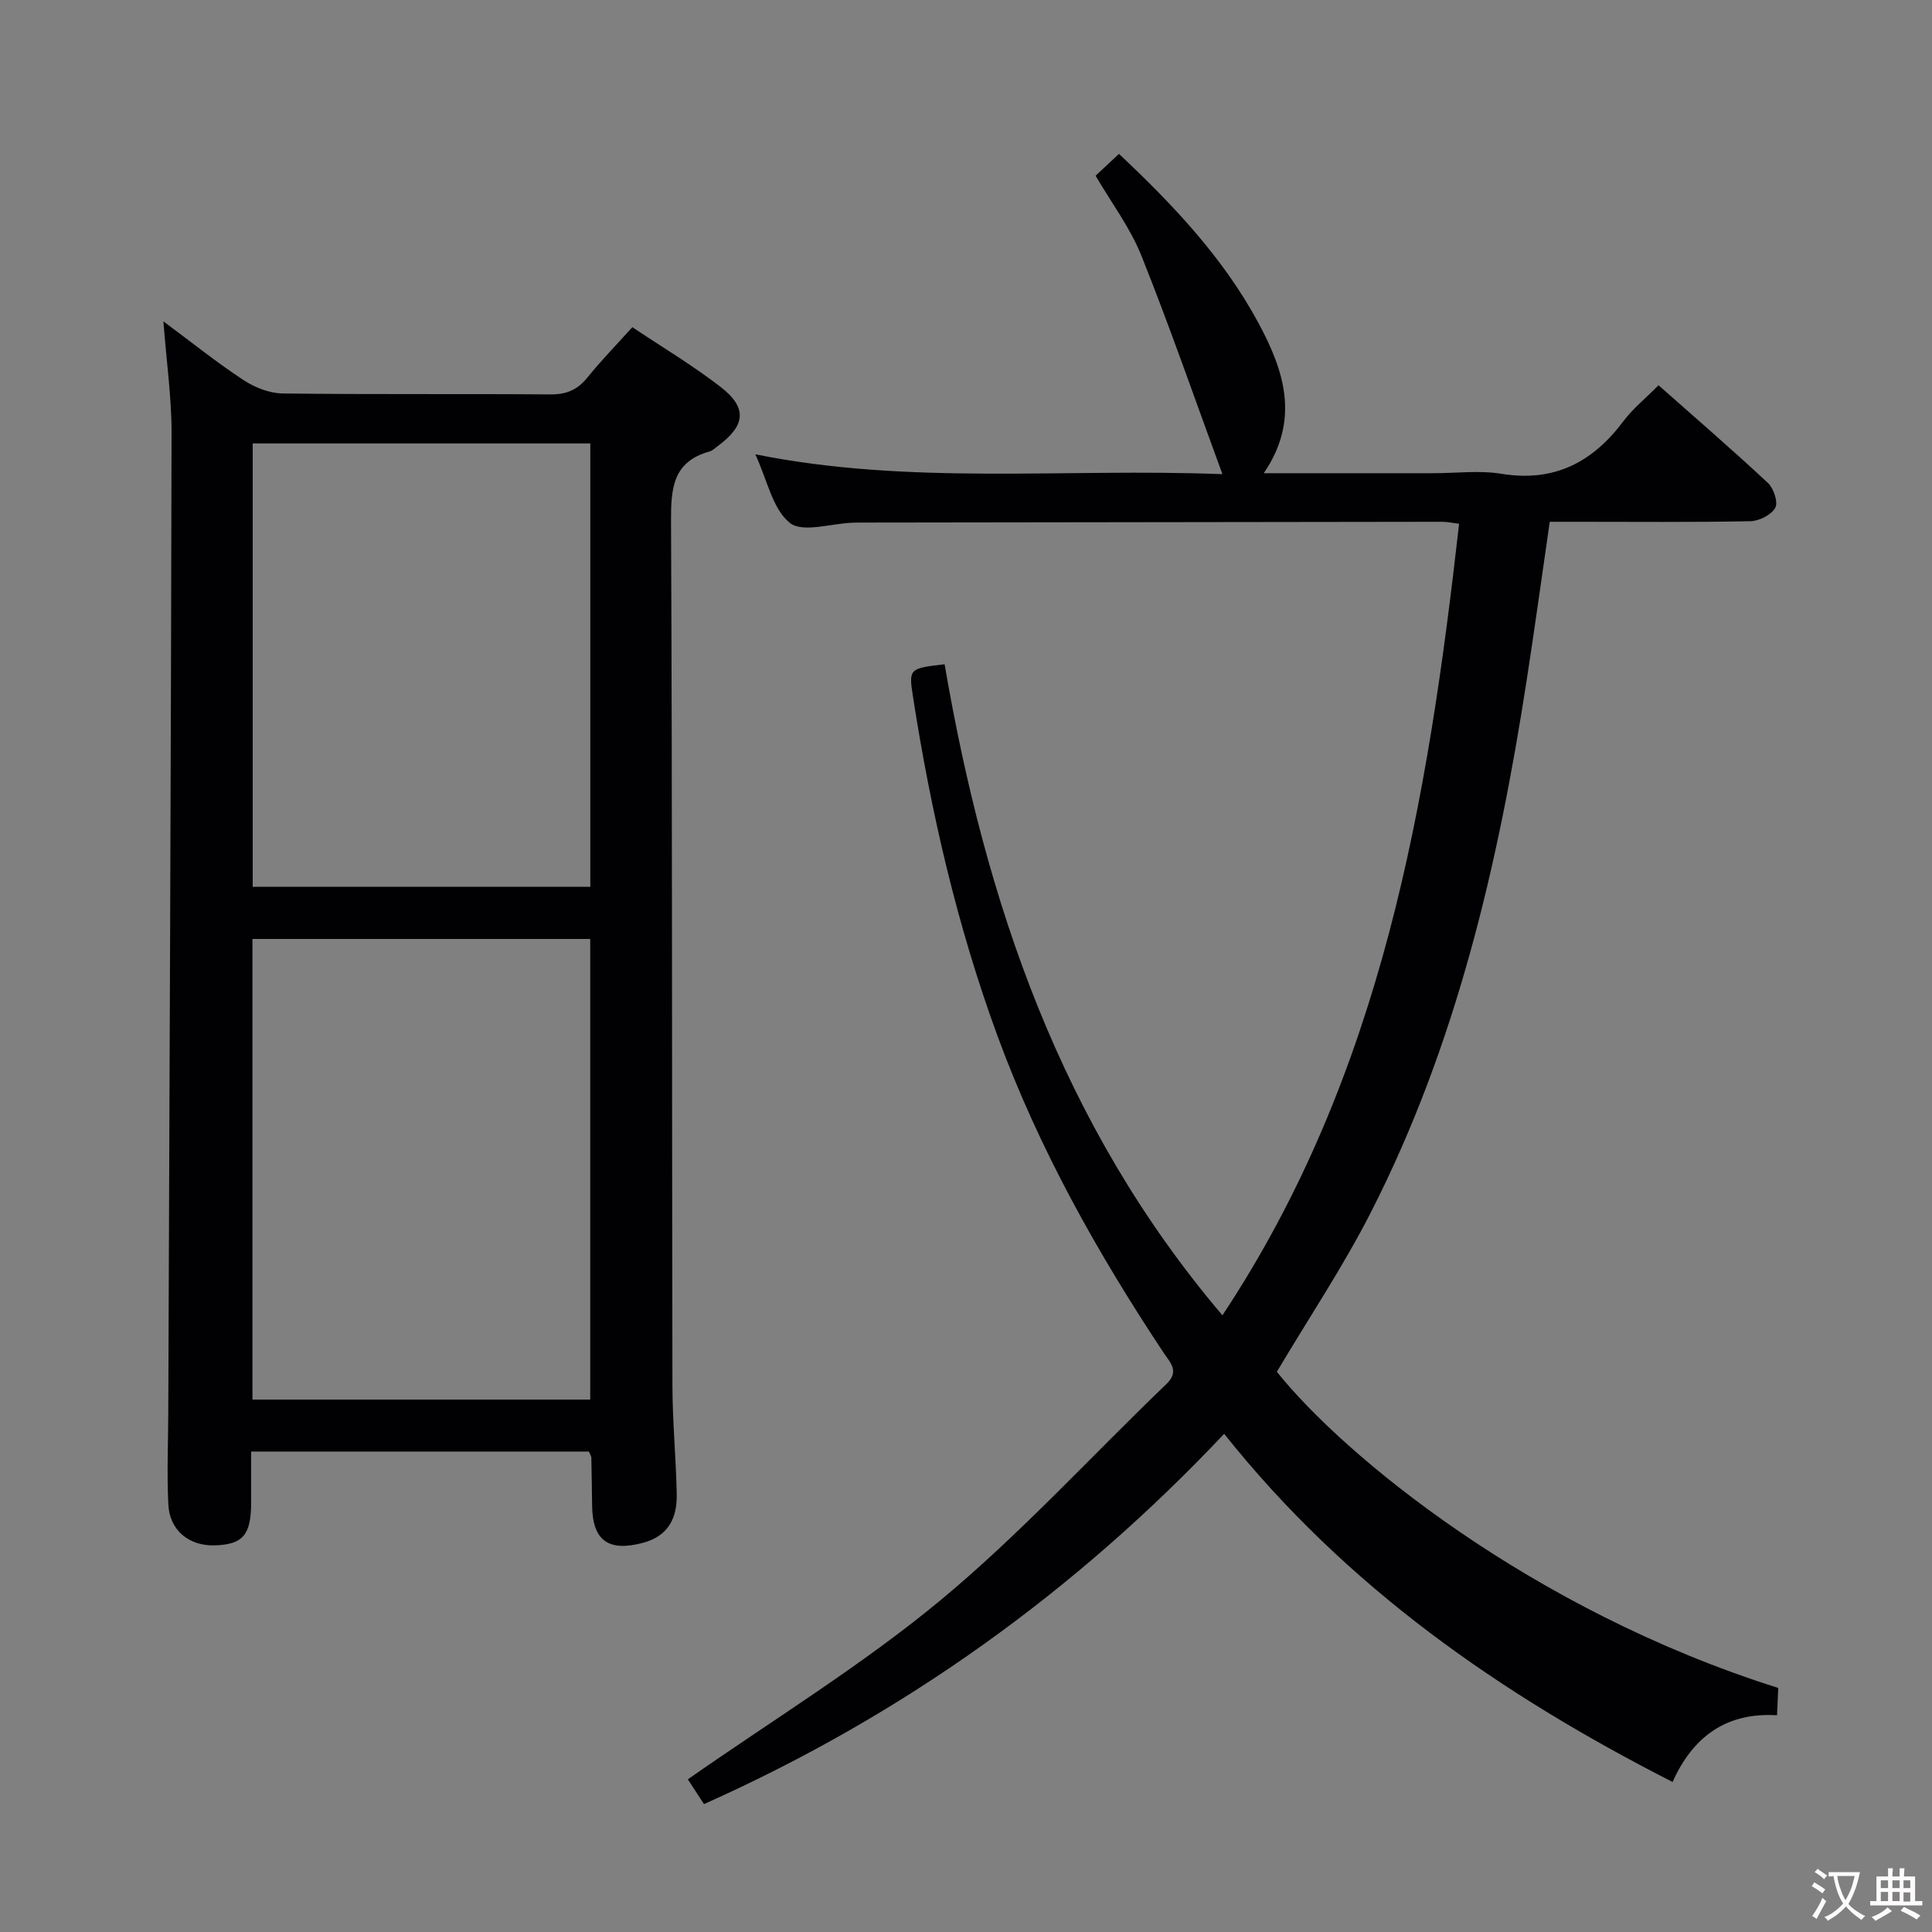 <svg enable-background="new 0 0 400 400" viewBox="0 0 400 400" xmlns="http://www.w3.org/2000/svg"><rect x="0" y="0" width="400" height="400" fill="#808080" stroke="none"/><path d="m145.75 373.52c-1.47-2.26-2.63-4.04-3.34-5.13 17.65-12.35 35.92-23.51 52.24-37.02 16.6-13.75 31.25-29.86 46.85-44.83 2.74-2.64.79-4.4-.54-6.4-13.75-20.71-25.85-42.27-34.45-65.69-8.37-22.83-13.8-46.38-17.51-70.36-.88-5.65-.7-5.73 6.57-6.56 8.43 49.19 24.06 95.41 57.52 134.79 33.09-49.93 42.5-106.3 49-163.88-1.39-.17-2.5-.42-3.61-.41-39.83.04-79.66.1-119.48.16-.83 0-1.67 0-2.5.03-4.44.16-10.34 2.14-12.97.04-3.58-2.86-4.66-8.84-7.15-14.2 32.2 6.47 64 2.83 96.71 4.11-5.73-15.59-10.9-30.56-16.78-45.24-2.31-5.78-6.2-10.93-9.48-16.55 1.6-1.49 3.14-2.94 4.84-4.52 11.26 10.58 21.65 21.58 28.91 35.07 5.27 9.79 8.65 19.94 1.07 31.04h35.2c4.67 0 9.43-.62 13.98.12 10.91 1.78 18.85-2.33 25.24-10.84 1.97-2.63 4.62-4.76 7.31-7.49 7.63 6.76 15.27 13.34 22.64 20.22 1.2 1.12 2.17 4.03 1.53 5.16-.82 1.47-3.34 2.73-5.15 2.77-11.99.24-24 .12-35.99.12-1.8 0-3.6 0-5.55 0-1.63 11.24-3.12 22.08-4.79 32.88-5.88 38.07-14.56 75.38-32.18 109.96-5.79 11.37-12.94 22.04-19.53 33.14 13.73 17.21 52.52 49.29 103.81 65.46-.07 1.64-.15 3.39-.26 5.66-10.61-.66-17.49 4.57-21.62 13.81-35.68-18.19-67.57-40.33-92.84-72.08-30.96 32.8-66.51 58.27-107.7 76.66z" fill="#010103"/><path d="m33.83 66.53c5.91 4.39 11.06 8.53 16.55 12.14 2.33 1.53 5.36 2.75 8.09 2.79 18.49.24 36.98.05 55.47.2 3.32.03 5.63-.95 7.69-3.51 2.8-3.48 5.94-6.69 9.29-10.41 6.22 4.16 12.5 7.91 18.25 12.35 5.62 4.34 5.2 8.02-.6 12.29-.54.39-1.05.92-1.66 1.09-7.65 2.12-8.01 7.68-7.98 14.48.27 59.64.17 119.28.29 178.91.01 7.48.74 14.95.89 22.43.1 4.9-1.63 8.69-6.97 10.13-7.12 1.91-10.45-.41-10.55-7.66-.04-3.33-.09-6.66-.16-9.98-.01-.3-.24-.6-.51-1.25-22.93 0-45.99 0-69.92 0 0 3.45.01 7.02 0 10.6-.03 6.64-1.69 8.6-7.39 8.82-5.4.21-9.49-3.04-9.76-8.47-.31-6.31-.04-12.65-.01-18.97.25-67.62.56-135.23.68-202.85.01-7.41-1.06-14.81-1.69-23.13zm88.37 223.24c0-32.11 0-63.8 0-95.37-23.61 0-46.82 0-69.93 0v95.37zm.02-197.96c-23.58 0-46.76 0-69.9 0v91.79h69.9c0-30.57 0-60.95 0-91.79z" fill="#010103"/><g fill="#fcfafa"><path d="m377.9 391.2c-.2.3-.4.5-.6.8-.7-.6-1.4-1-2.2-1.5.2-.3.4-.5.5-.8.6.4 1.4.8 2.3 1.5zm-1.8 6.1c-.2-.2-.5-.4-.9-.6.4-.6.8-1.2 1.2-1.9s.7-1.3.9-1.9c.3.3.5.5.8.7-.7 1.3-1.4 2.6-2 3.7zm2.2-9c-.3.3-.5.5-.6.8-.6-.6-1.3-1.1-2-1.5.3-.3.5-.5.6-.7.6.5 1.3.9 2 1.4zm.3.2v-.9h2 4.5c-.3 1.3-.6 2.5-1 3.6s-.9 2.1-1.4 3c.4.5 1 1 1.6 1.4s1.2.8 1.9 1.1c-.3.2-.5.4-.8.8-.4-.3-1-.7-1.6-1.2s-1.2-1.1-1.6-1.6c-.5.6-1.1 1.1-1.7 1.6s-1.4.9-2.1 1.4c-.1-.3-.3-.5-.7-.8.6-.2 1.2-.5 1.9-1s1.4-1.1 2-1.8c-.5-.8-.9-1.6-1.2-2.5s-.6-2-.8-3.2c-.4.1-.7.1-1 .1zm2.5 2.7c.3 1 .7 1.7 1 2.2.3-.5.6-1.1 1-2s.6-1.9.9-3h-3.2-.4c.1.9.3 1.8.7 2.8z"/><path d="m396.5 388.5v1.5 3.6h1.5v.9c-.4 0-1 0-1.7 0h-7.9c-.5 0-.9 0-1.2 0v-.9h1.3v-3.5c0-.7 0-1.2 0-1.6h2.4c0-.8 0-1.4 0-1.7h1c0 .3-.1.8-.1 1.7h1.5c0-.8 0-1.4 0-1.7h1c0 .3-.1.9-.1 1.7zm-8.2 9.2c-.2-.3-.5-.5-.8-.8.8-.3 1.4-.6 1.9-.9s1-.7 1.4-1.1c.3.3.6.5.9.8-1.6 1-2.8 1.6-3.4 2zm2.6-6.8v-1.6h-1.5v1.6zm0 2.7v-1.9h-1.5v1.9zm2.4-2.7v-1.6h-1.5v1.6zm0 2.7v-1.9h-1.5v1.9zm.2 2 .7-.8c.4.2.9.5 1.6.8s1.3.7 1.8 1c-.3.3-.5.5-.8.8-.4-.3-1.5-1-3.3-1.8zm2-4.7v-1.6h-1.4v1.6zm0 2.8v-1.9h-1.4v1.9z"/></g></svg>